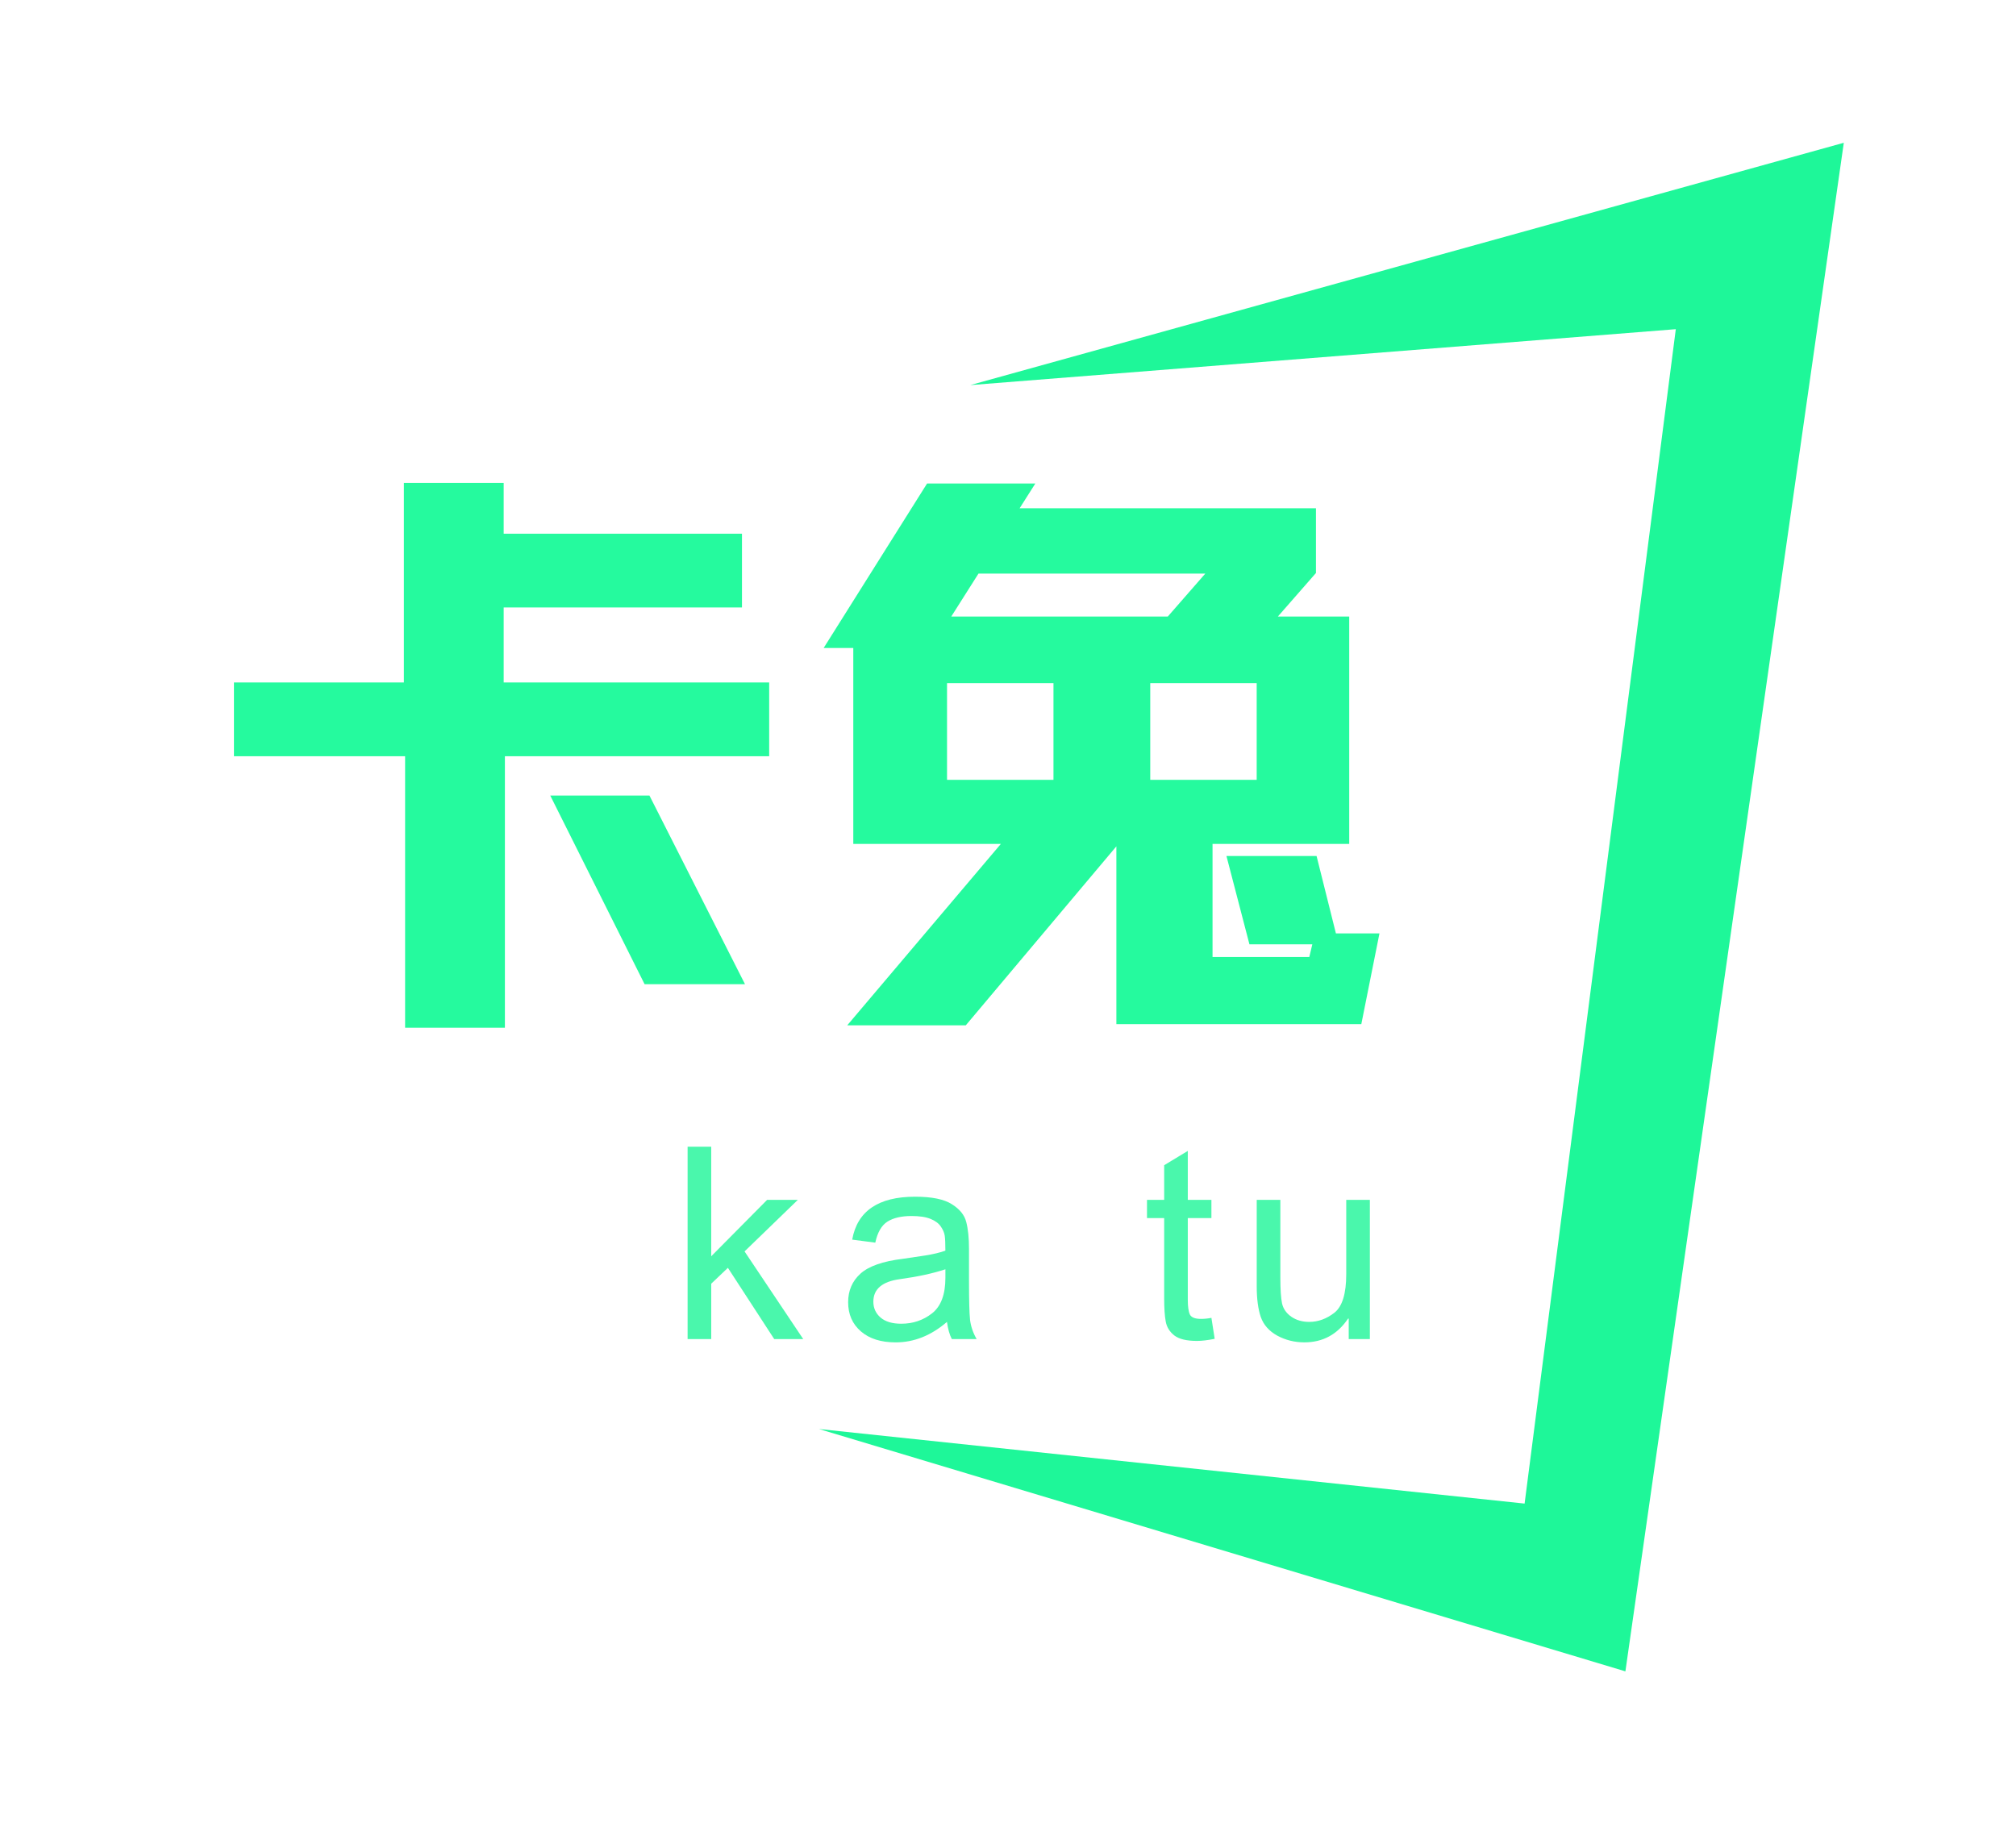 <svg width="120" height="110" xmlns="http://www.w3.org/2000/svg" version="1.1">

 <g>
  <title>Layer 1</title>
  <g id="svg_2">
   <svg viewBox="0 0 380 280" version="1.1" id="svg_1" width="100%" height="100%"/>
  </g>
  <svg x="48.75" y="8.5" width="61" height="91" version="1.1" id="svg_3">
   <svg height="91" viewBox="0 0 61 91" width="61" version="1.1" id="svg_7">
    <path fill-rule="evenodd" fill="#1ef799" d="m9,14.427l52,-14.427l-13,91l-48,-14.427l42,4.439l9,-69.915l-42,3.329z" id="svg_8"/>
   </svg>
  </svg>
  <g id="container">
   <g fill="#25fa9e" font-family="IDJueJiangHei" font-size="36px" aria-label="卡" id="text10">
    <path fill="#25fa9e" d="m29.981,31.772l14.184,0l0,4.392l-14.184,0l0,4.464l15.804,0l0,4.392l-15.732,0l0,16.164l-5.94,0l0,-16.164l-10.188,0l0,-4.392l10.116,0l0,-11.88l5.94,0l0,3.024zm8.388,26.82l-5.616,-11.232l5.904,0l5.688,11.232l-5.976,0z" id="path33"/>
   </g>
   <g fill="#25fa9e" font-family="IDJueJiangHei" font-size="36px" aria-label="兔" id="text12">
    <path fill="#25fa9e" d="m50.791,38.576l-1.764,0l6.156,-9.792l6.444,0l-0.936,1.476l17.64,0l0,3.852l-2.268,2.592l4.248,0l0,13.536l-8.136,0l0,6.732l5.76,0l0.18,-0.756l-3.744,0l-1.368,-5.256l5.364,0l1.152,4.608l2.592,0l-1.08,5.4l-14.58,0l0,-10.584l-8.964,10.656l-7.056,0l9.144,-10.8l-8.784,0l0,-11.664zm17.676,2.088l0,5.76l6.336,0l0,-5.76l-6.336,0zm-12.096,5.76l6.336,0l0,-5.76l-6.336,0l0,5.76zm1.872,-12.276l-1.62,2.556l12.888,0l2.232,-2.556l-13.5,0z" id="path36"/>
   </g>
   <g fill="#4af7ac" font-family="'Arial Unicode MS'" font-size="16px" aria-label="k" id="text14">
    <path fill="#4af7ac" d="m47.812,79.719l-1.727,0l-2.758,-4.242l-0.992,0.945l0,3.297l-1.406,0l0,-11.453l1.406,0l0,6.523l3.328,-3.359l1.828,0l-3.172,3.07l3.492,5.219z" id="path39"/>
   </g>
   <g fill="#4af7ac" font-family="'Arial Unicode MS'" font-size="16px" aria-label="a" id="text16">
    <path fill="#4af7ac" d="m58.133,79.719l-1.477,0q-0.203,-0.391 -0.289,-1.023q-1.414,1.219 -3.055,1.219q-1.312,0 -2.07,-0.656q-0.758,-0.656 -0.758,-1.734q0,-1.031 0.727,-1.695q0.734,-0.672 2.539,-0.891l1.312,-0.195q0.734,-0.117 1.211,-0.289q0,-0.633 -0.039,-0.891q-0.039,-0.266 -0.234,-0.547q-0.188,-0.281 -0.609,-0.453q-0.422,-0.172 -1.133,-0.172q-0.906,0 -1.438,0.336q-0.523,0.336 -0.719,1.25l-1.375,-0.18q0.227,-1.273 1.164,-1.914q0.938,-0.641 2.578,-0.641q1.492,0 2.188,0.445q0.703,0.438 0.859,1.062q0.164,0.625 0.164,1.609l0,1.891q0,1.727 0.062,2.32q0.07,0.586 0.391,1.148l-0,0zm-1.859,-3.648l0,-0.508q-1.102,0.367 -2.695,0.586q-1.594,0.211 -1.594,1.344q0,0.57 0.43,0.945q0.43,0.367 1.234,0.367q1.039,0 1.828,-0.617q0.797,-0.625 0.797,-2.117z" id="path42"/>
   </g>
   <g fill="#4af7ac" font-family="'Arial Unicode MS'" font-size="16px" id="text18"/>
   <g fill="#4af7ac" font-family="'Arial Unicode MS'" font-size="16px" aria-label="t" id="text20">
    <path fill="#4af7ac" d="m72.305,79.703q-0.625,0.125 -1.055,0.125q-0.922,0 -1.344,-0.32q-0.422,-0.328 -0.516,-0.828q-0.094,-0.5 -0.094,-1.391l0,-4.773l-1.023,0l0,-1.086l1.023,0l0,-2.062l1.406,-0.852l0,2.914l1.406,0l0,1.086l-1.406,0l0,4.852q0,0.625 0.125,0.891q0.133,0.258 0.656,0.258q0.305,0 0.625,-0.062l0.195,1.25z" id="path46"/>
   </g>
   <g fill="#4af7ac" font-family="'Arial Unicode MS'" font-size="16px" aria-label="u" id="text22">
    <path fill="#4af7ac" d="m81.539,79.719l-1.258,0l0,-1.219l-0.039,0q-0.953,1.414 -2.602,1.414q-0.867,0 -1.609,-0.398q-0.734,-0.406 -0.984,-1.109q-0.242,-0.711 -0.242,-1.836l0,-5.141l1.406,0l0,4.594q0,1.102 0.102,1.578q0.109,0.477 0.555,0.789q0.445,0.305 1.062,0.305q0.797,0 1.5,-0.547q0.703,-0.555 0.703,-2.289l0,-4.43l1.406,0l0,8.289z" id="path49"/>
   </g>
  </g>
 </g>
</svg>